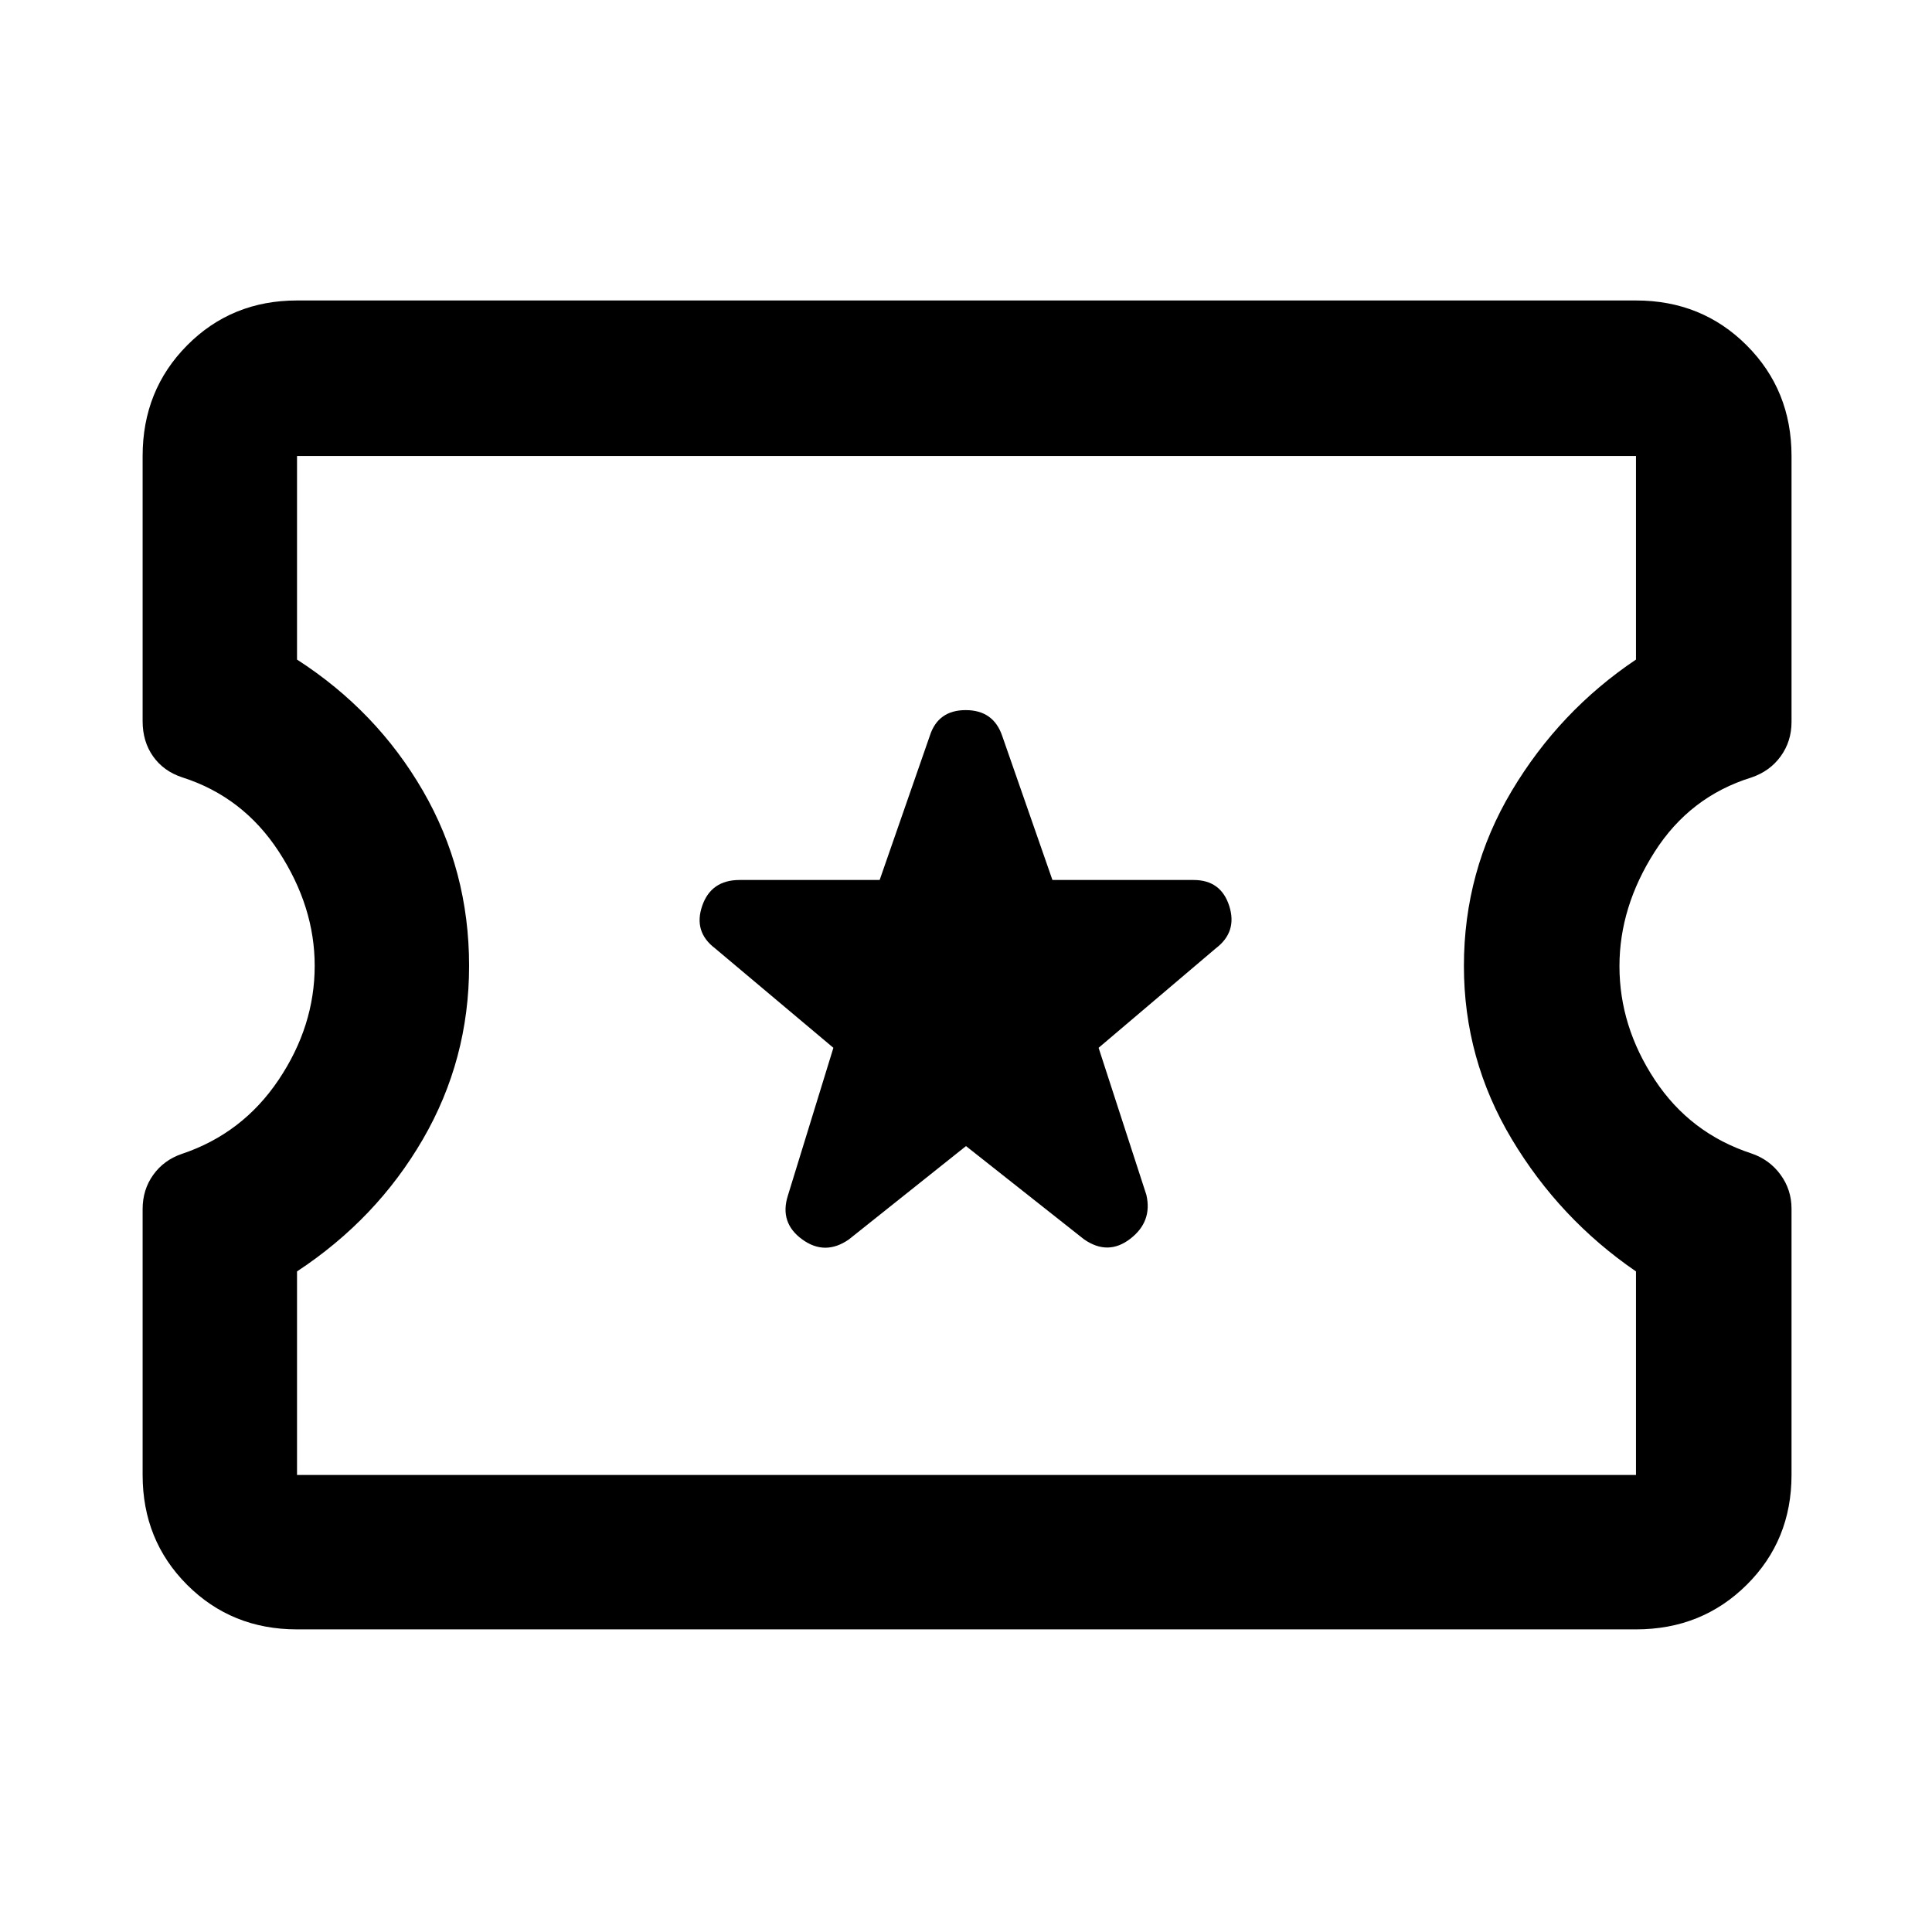 <svg xmlns="http://www.w3.org/2000/svg" height="48" viewBox="0 -960 960 960" width="48"><path d="m480-390.52 58.64 46.33q11.9 8.28 22.98-.26 11.08-8.53 8.01-21.81l-23.74-73.09 58.22-49.41q10.82-8.2 6.69-21.09t-17.71-12.89h-70.14l-24.93-71.52q-4.35-12.89-18.16-12.89-13.82 0-17.88 12.89l-24.88 71.52h-69.58q-14.19 0-18.61 12.89-4.41 12.89 6.42 21.09l58.78 49.41-22.68 73.65q-4.13 13.33 7.2 21.56 11.33 8.23 23.15.03L480-390.52ZM147.59-150.37q-32.48 0-54.6-22.12-22.12-22.12-22.12-54.6v-132.14q0-9.62 5.26-16.97t14.16-10.41q30.22-10.11 48.15-36.83 17.93-26.71 17.93-56.69 0-29.29-17.78-56.63-17.79-27.35-48.13-37.01-9.16-3.03-14.37-10.37-5.22-7.34-5.22-17.51v-131.76q0-32.71 22.12-55t54.6-22.29h665.32q32.71 0 55 22.29t22.29 55v132.14q0 9.62-5.38 17.06-5.37 7.43-14.62 10.56-30.5 9.46-48 36.89t-17.5 56.84q0 29.85 17.54 56.45 17.55 26.61 47.97 36.59 8.99 3.03 14.49 10.53t5.5 16.94v132.32q0 32.48-22.29 54.6-22.29 22.12-55 22.12H147.59Zm0-76.72h665.32v-101.15q-38-26.06-61.75-65.78T727.41-480q0-47.19 23.75-86.98 23.75-39.78 61.75-65.28v-101.15H147.59v101.15q39.56 25.5 62.53 65.16t22.97 87.01q0 46.59-22.97 86.19-22.97 39.6-62.53 65.66v101.15ZM480.5-480.5Z"/></svg>